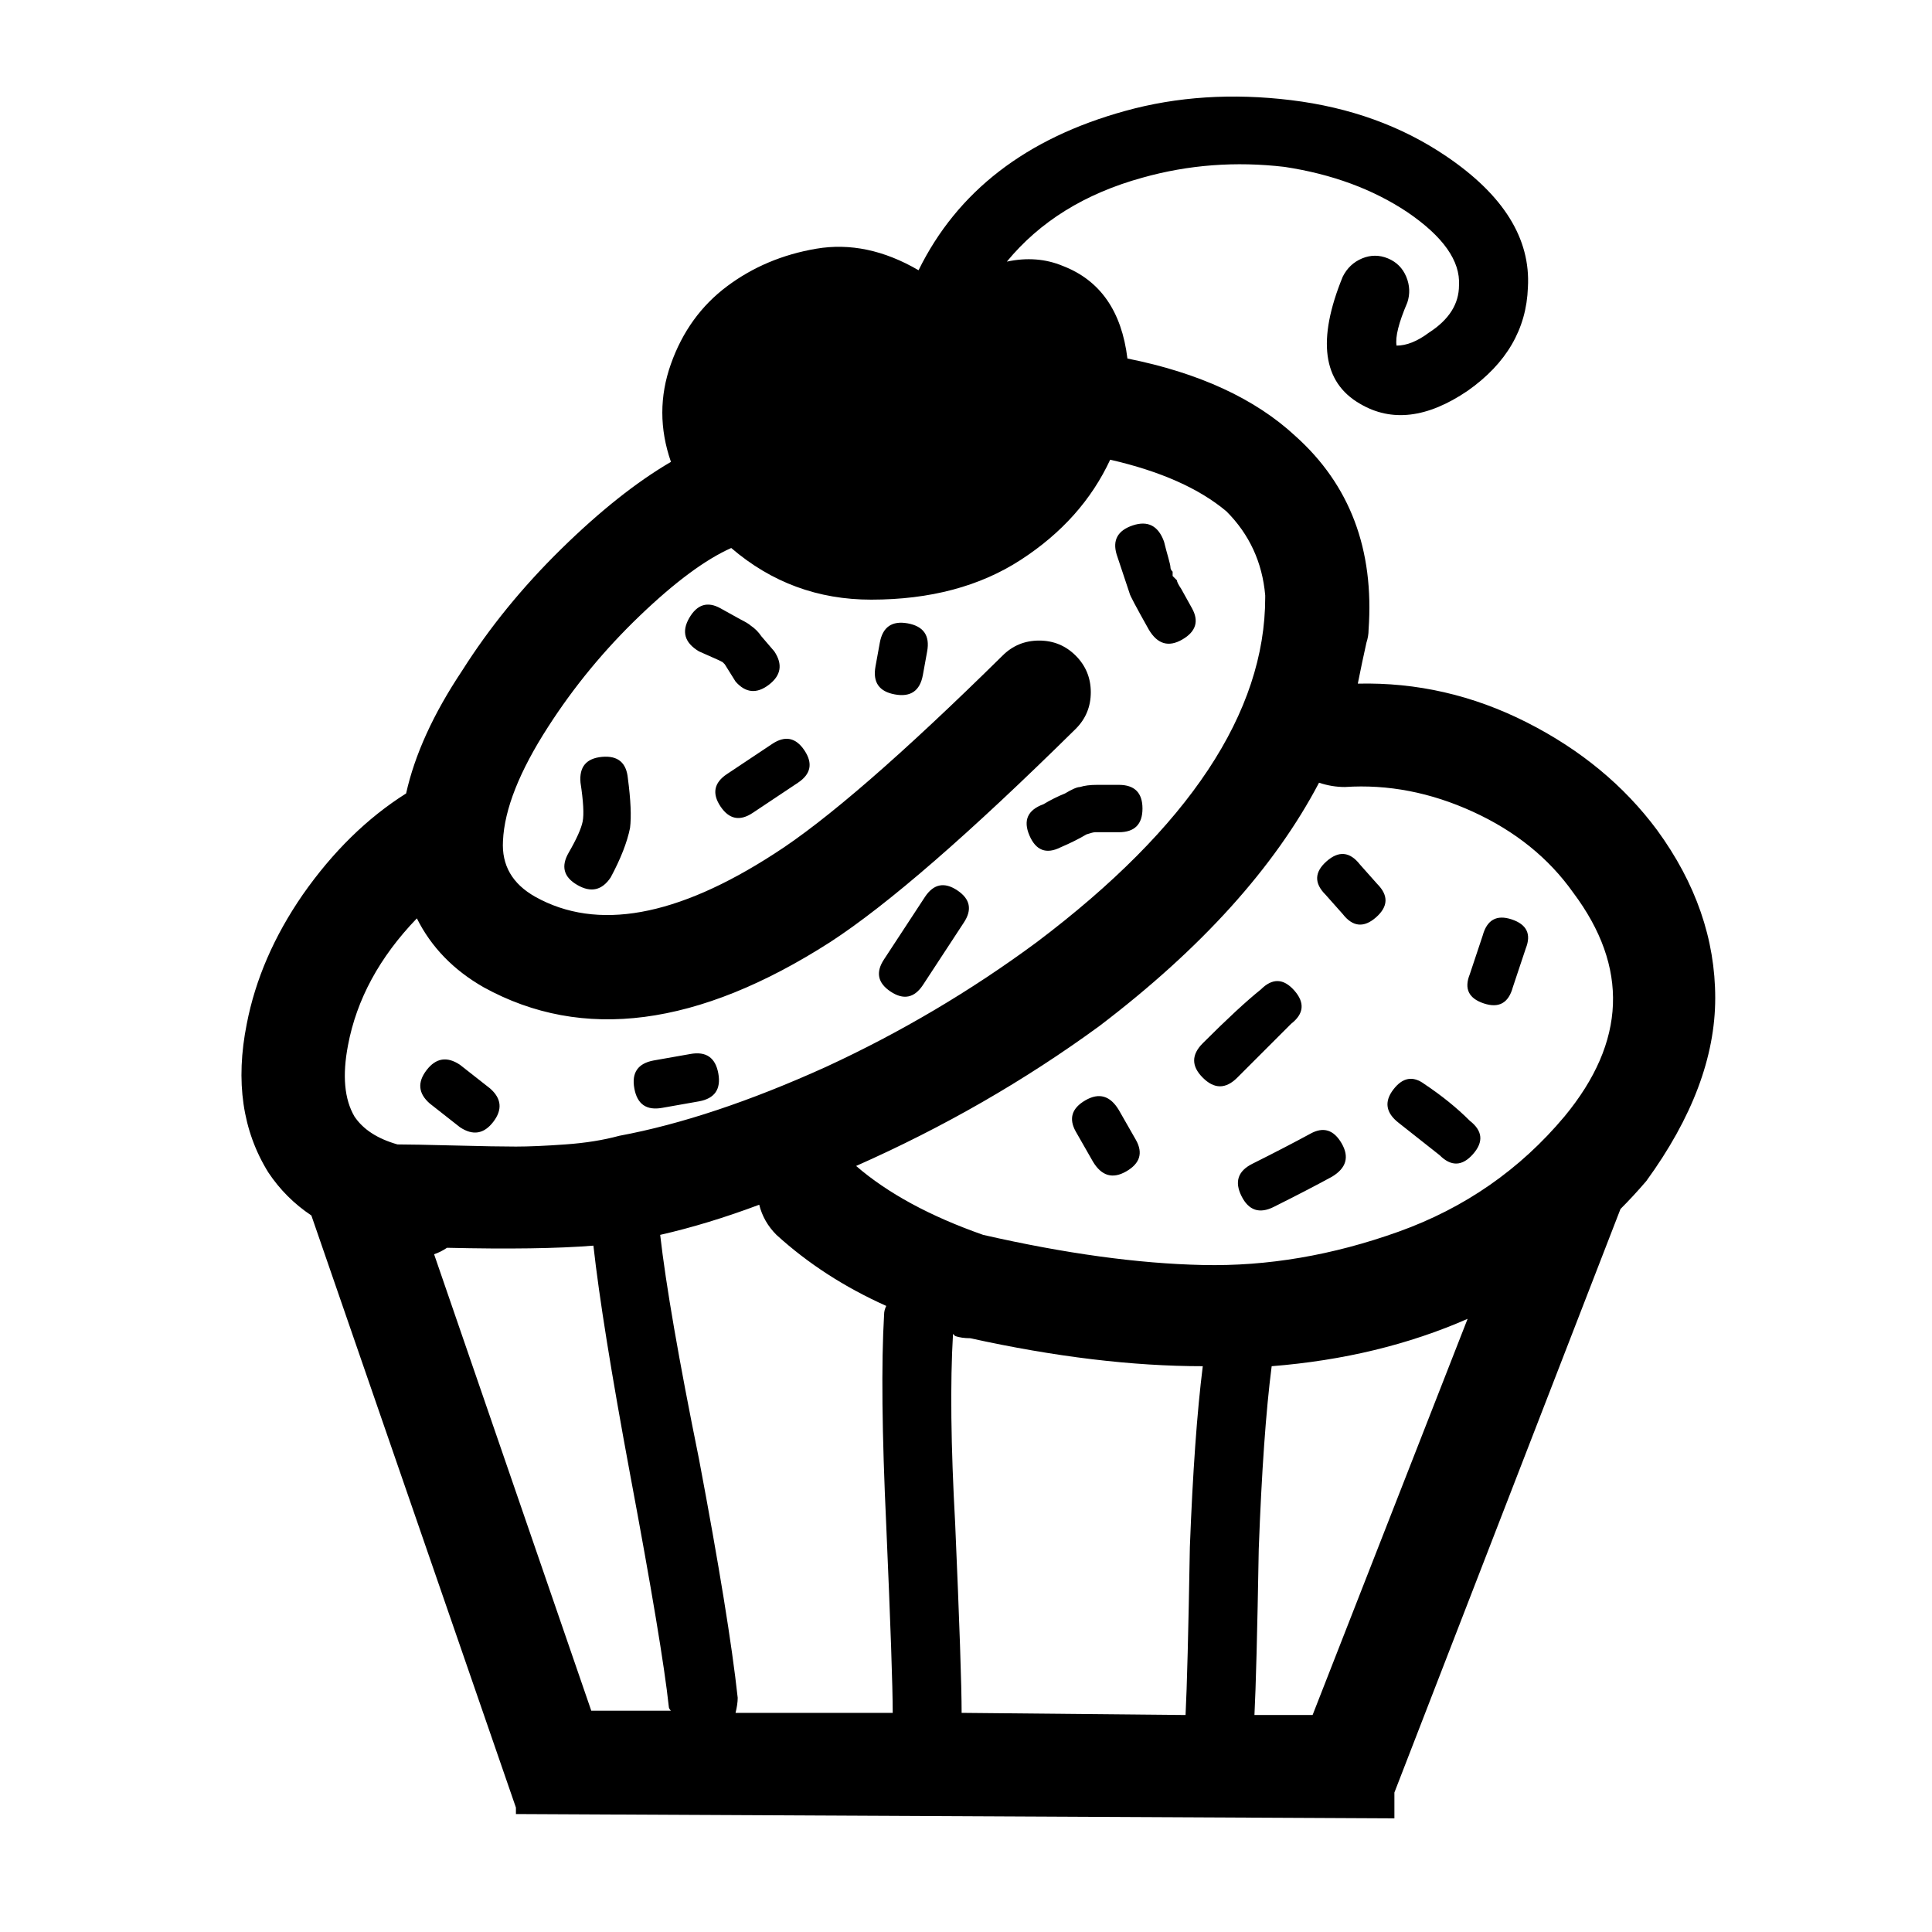 <?xml version="1.0" encoding="utf-8"?>
<!-- Generator: Adobe Illustrator 17.0.0, SVG Export Plug-In . SVG Version: 6.00 Build 0)  -->
<!DOCTYPE svg PUBLIC "-//W3C//DTD SVG 1.1//EN" "http://www.w3.org/Graphics/SVG/1.1/DTD/svg11.dtd">
<svg version="1.1" id="Layer_1" xmlns="http://www.w3.org/2000/svg" xmlns:xlink="http://www.w3.org/1999/xlink" x="0px" y="0px"
	 width="200px" height="200px" viewBox="0 0 200 200" enable-background="new 0 0 200 200" xml:space="preserve">
<g>
	<path d="M144.571,35.778c1.038,0,2.152-0.446,3.344-1.338c2.079-1.337,3.12-2.971,3.12-4.903c0.146-2.525-1.637-5.05-5.35-7.578
		c-3.566-2.376-7.801-3.936-12.705-4.682c-5.053-0.592-9.957-0.223-14.711,1.115c-5.944,1.637-10.625,4.534-14.042,8.692
		c2.079-0.445,4.012-0.296,5.795,0.446c3.862,1.486,6.092,4.681,6.688,9.584c7.429,1.487,13.224,4.162,17.386,8.024
		c5.646,5.054,8.17,11.74,7.578,20.061c0,0.445-0.077,0.892-0.223,1.337c-0.3,1.338-0.596,2.752-0.892,4.235
		c6.091-0.146,11.925,1.19,17.497,4.012c5.572,2.824,10.064,6.541,13.484,11.145c4.013,5.499,6.019,11.295,6.019,17.386
		c0,6.095-2.379,12.409-7.133,18.946c-0.892,1.041-1.783,2.006-2.675,2.897l-23.403,60.404v2.675l-90.94-0.446v-0.668
		l-21.175-61.296c-1.783-1.188-3.271-2.675-4.458-4.458c-2.675-4.309-3.42-9.435-2.229-15.38c0.892-4.604,2.821-9.062,5.796-13.373
		c3.12-4.458,6.687-7.948,10.698-10.477c0.892-4.012,2.821-8.247,5.796-12.705c2.82-4.458,6.24-8.654,10.253-12.593
		c4.012-3.936,7.801-6.945,11.367-9.027c-1.191-3.417-1.191-6.799,0-10.142c1.188-3.344,3.121-6.019,5.795-8.024
		c2.675-2.006,5.758-3.305,9.251-3.9c3.489-0.593,7.021,0.149,10.587,2.229c4.012-8.17,11.145-13.67,21.397-16.494
		c5.35-1.483,11.068-1.856,17.163-1.114c6.092,0.745,11.44,2.675,16.049,5.795c5.941,4.013,8.766,8.547,8.47,13.597
		c-0.15,4.312-2.229,7.878-6.241,10.699c-4.162,2.824-7.878,3.27-11.145,1.337c-3.866-2.229-4.458-6.61-1.783-13.15
		c0.445-0.892,1.114-1.522,2.006-1.895c0.892-0.369,1.783-0.369,2.675,0c0.892,0.372,1.521,1.003,1.895,1.895
		c0.369,0.892,0.407,1.783,0.111,2.675C144.794,33.402,144.422,34.887,144.571,35.778z M75.697,56.729
		c-2.675,1.191-5.834,3.532-9.473,7.021c-3.644,3.493-6.799,7.32-9.474,11.479c-2.974,4.607-4.534,8.546-4.681,11.812
		c-0.149,2.529,0.965,4.458,3.344,5.796c6.387,3.566,14.634,2.082,24.741-4.458c5.35-3.417,13.224-10.253,23.627-20.506
		c1.037-1.038,2.302-1.561,3.789-1.561c1.483,0,2.747,0.522,3.789,1.561c1.038,1.041,1.56,2.305,1.56,3.789
		c0,1.487-0.521,2.751-1.56,3.789C100.361,86.302,91.891,93.657,85.95,97.52c-13.673,8.77-25.633,10.33-35.886,4.681
		c-3.12-1.783-5.426-4.158-6.91-7.133c-3.865,4.013-6.24,8.397-7.132,13.151c-0.596,3.12-0.373,5.572,0.668,7.355
		c0.892,1.337,2.376,2.305,4.458,2.897c1.038,0,3.01,0.038,5.907,0.111c2.897,0.076,5.015,0.111,6.353,0.111
		c1.337,0,3.044-0.073,5.126-0.223c2.079-0.146,3.936-0.446,5.572-0.892c6.388-1.188,13.521-3.566,21.398-7.133
		c7.725-3.566,15.007-7.874,21.843-12.928c15.749-11.887,23.627-23.773,23.627-35.663v-0.223c-0.3-3.417-1.637-6.314-4.012-8.693
		c-2.824-2.375-6.837-4.158-12.036-5.349c-1.934,4.161-5.016,7.616-9.25,10.364c-4.235,2.751-9.4,4.123-15.491,4.123
		C84.686,62.079,79.855,60.296,75.697,56.729z M47.612,116.688l-3.12-2.452c-1.191-1.038-1.303-2.19-0.334-3.455
		c0.964-1.261,2.117-1.448,3.454-0.557l3.121,2.451c1.188,1.042,1.299,2.194,0.334,3.455
		C50.099,117.396,48.95,117.58,47.612,116.688z M46.275,129.17c-0.446,0.3-0.892,0.522-1.338,0.669l16.271,47.254h8.247
		c-0.149-0.146-0.223-0.297-0.223-0.446c-0.446-4.158-1.783-12.183-4.012-24.072c-1.934-10.399-3.197-18.277-3.79-23.627
		C57.716,129.247,52.662,129.32,46.275,129.17z M64.998,80.579c0.296,2.229,0.369,3.939,0.224,5.127
		c-0.3,1.487-0.969,3.197-2.007,5.127c-0.892,1.337-2.044,1.599-3.454,0.779c-1.414-0.814-1.71-1.929-0.892-3.343
		c0.814-1.411,1.299-2.487,1.448-3.232c0.146-0.741,0.073-2.079-0.223-4.012c-0.149-1.634,0.592-2.525,2.229-2.675
		C63.957,78.204,64.848,78.946,64.998,80.579z M67.673,109.778l3.789-0.668c1.634-0.297,2.599,0.372,2.897,2.006
		c0.297,1.637-0.372,2.602-2.006,2.897l-3.789,0.669c-1.637,0.299-2.602-0.369-2.897-2.007
		C65.367,111.043,66.036,110.078,67.673,109.778z M91.745,135.188c-4.312-1.93-8.101-4.381-11.367-7.355
		c-0.892-0.892-1.487-1.93-1.783-3.12c-3.566,1.337-6.986,2.378-10.253,3.12c0.592,5.203,1.93,12.928,4.012,23.181
		c2.079,10.999,3.417,19.246,4.013,24.741c0,0.446-0.077,0.969-0.224,1.561h16.271c0-2.675-0.223-9.139-0.669-19.392
		c-0.445-9.508-0.522-16.79-0.223-21.844C91.522,135.784,91.595,135.488,91.745,135.188z M74.583,62.971l2.006,1.114
		c0.592,0.3,0.965,0.522,1.114,0.669c0.446,0.3,0.815,0.669,1.114,1.114l1.338,1.561c0.892,1.338,0.703,2.49-0.558,3.455
		c-1.264,0.968-2.417,0.856-3.455-0.334l-1.114-1.783l-0.223-0.224l-0.446-0.223l-2.006-0.892c-1.487-0.892-1.821-2.041-1.003-3.455
		C72.166,62.563,73.245,62.229,74.583,62.971z M75.251,80.134l4.682-3.12c1.337-0.892,2.451-0.669,3.343,0.668
		c0.892,1.338,0.669,2.452-0.669,3.344l-4.681,3.12c-1.337,0.892-2.451,0.669-3.343-0.668C73.691,82.14,73.914,81.025,75.251,80.134
		z M88.625,120.7c3.267,2.824,7.651,5.203,13.15,7.133c8.471,1.933,16.049,2.975,22.735,3.12c6.687,0.15,13.447-1.003,20.283-3.454
		c6.833-2.452,12.556-6.426,17.163-11.925c6.387-7.725,6.687-15.453,0.892-23.182c-2.528-3.566-5.983-6.353-10.364-8.358
		c-4.385-2.006-8.805-2.859-13.263-2.563c-0.892,0-1.783-0.146-2.675-0.445c-4.607,8.77-12.186,17.163-22.735,25.187
		C106.084,111.861,97.687,116.688,88.625,120.7z M90.631,68.989l0.446-2.452c0.296-1.633,1.261-2.302,2.897-2.006
		c1.633,0.3,2.302,1.265,2.006,2.897l-0.445,2.452c-0.3,1.637-1.265,2.306-2.898,2.006C91,71.591,90.332,70.626,90.631,68.989z
		 M91.522,99.303l4.235-6.464c0.892-1.338,2.006-1.561,3.343-0.669c1.338,0.892,1.561,2.006,0.669,3.344l-4.234,6.464
		c-0.892,1.337-2.007,1.56-3.344,0.668C90.853,101.755,90.631,100.64,91.522,99.303z M98.655,138.086
		c-0.3,5.054-0.223,11.591,0.223,19.614c0.446,10.254,0.669,16.794,0.669,19.615l23.181,0.223c0.146-2.821,0.296-8.616,0.446-17.386
		c0.296-7.725,0.741-13.966,1.337-18.723c-7.282,0-15.307-0.965-24.072-2.897c-0.596,0-1.114-0.073-1.561-0.224L98.655,138.086z
		 M108.016,83.254c0.742-0.445,1.483-0.814,2.229-1.114c0.741-0.445,1.261-0.669,1.56-0.669c0.446-0.146,1.038-0.223,1.783-0.223
		h0.669h1.561c1.633,0,2.451,0.818,2.451,2.452c0,1.637-0.818,2.452-2.451,2.452h-1.338h-0.892h-0.223
		c-0.149,0-0.446,0.076-0.892,0.223c-0.745,0.445-1.637,0.892-2.675,1.337c-1.487,0.745-2.563,0.335-3.231-1.226
		C105.899,84.926,106.38,83.85,108.016,83.254z M115.818,114.905l1.783,3.12c0.741,1.338,0.407,2.417-1.004,3.232
		c-1.413,0.818-2.562,0.483-3.454-1.003l-1.783-3.121c-0.745-1.337-0.411-2.413,1.003-3.231
		C113.773,113.087,114.927,113.422,115.818,114.905z M118.938,65.2c-1.337-2.376-2.006-3.64-2.006-3.789l-1.338-4.013
		c-0.445-1.483,0.112-2.486,1.672-3.009c1.561-0.519,2.637,0.038,3.232,1.672c0.146,0.596,0.296,1.152,0.445,1.672
		c0.146,0.522,0.223,0.856,0.223,1.003c0,0.149,0.073,0.299,0.224,0.445v0.446l0.445,0.445c0,0.149,0.146,0.446,0.446,0.892
		l1.114,2.006c0.742,1.338,0.407,2.417-1.003,3.232C120.979,67.021,119.83,66.687,118.938,65.2z M124.511,107.995
		c2.525-2.524,4.531-4.381,6.019-5.572c1.188-1.188,2.34-1.149,3.454,0.111c1.115,1.265,1.004,2.417-0.334,3.455l-5.572,5.572
		c-1.191,1.191-2.379,1.191-3.566,0C123.319,110.374,123.319,109.187,124.511,107.995z M129.637,120.478
		c2.375-1.188,4.381-2.229,6.018-3.12c1.338-0.742,2.414-0.408,3.232,1.003c0.814,1.414,0.48,2.562-1.003,3.454
		c-1.637,0.892-3.644,1.934-6.019,3.121c-1.487,0.745-2.602,0.372-3.344-1.114C127.777,122.337,128.15,121.223,129.637,120.478z
		 M131.643,141.43c-0.596,4.607-1.041,10.922-1.338,18.945c-0.149,8.62-0.299,14.342-0.445,17.163h6.019l16.048-41.013
		C145.832,139.2,139.072,140.837,131.643,141.43z M140.782,89.495l1.783,2.006c1.188,1.191,1.149,2.341-0.111,3.455
		c-1.265,1.114-2.417,1.003-3.455-0.334l-1.783-2.006c-1.191-1.188-1.152-2.341,0.111-3.455
		C138.588,88.047,139.741,88.158,140.782,89.495z M147.469,112.23c1.783,1.191,3.344,2.452,4.681,3.789
		c1.338,1.041,1.449,2.194,0.335,3.455c-1.115,1.264-2.268,1.303-3.455,0.111l-4.235-3.344c-1.337-1.037-1.525-2.19-0.557-3.454
		C145.201,111.527,146.277,111.339,147.469,112.23z M157.945,98.188l-1.338,4.012c-0.445,1.637-1.449,2.194-3.009,1.672
		c-1.561-0.52-2.045-1.522-1.449-3.009l1.338-4.013c0.445-1.633,1.448-2.19,3.009-1.672
		C158.056,95.701,158.537,96.704,157.945,98.188z"/>
</g>
</svg>
